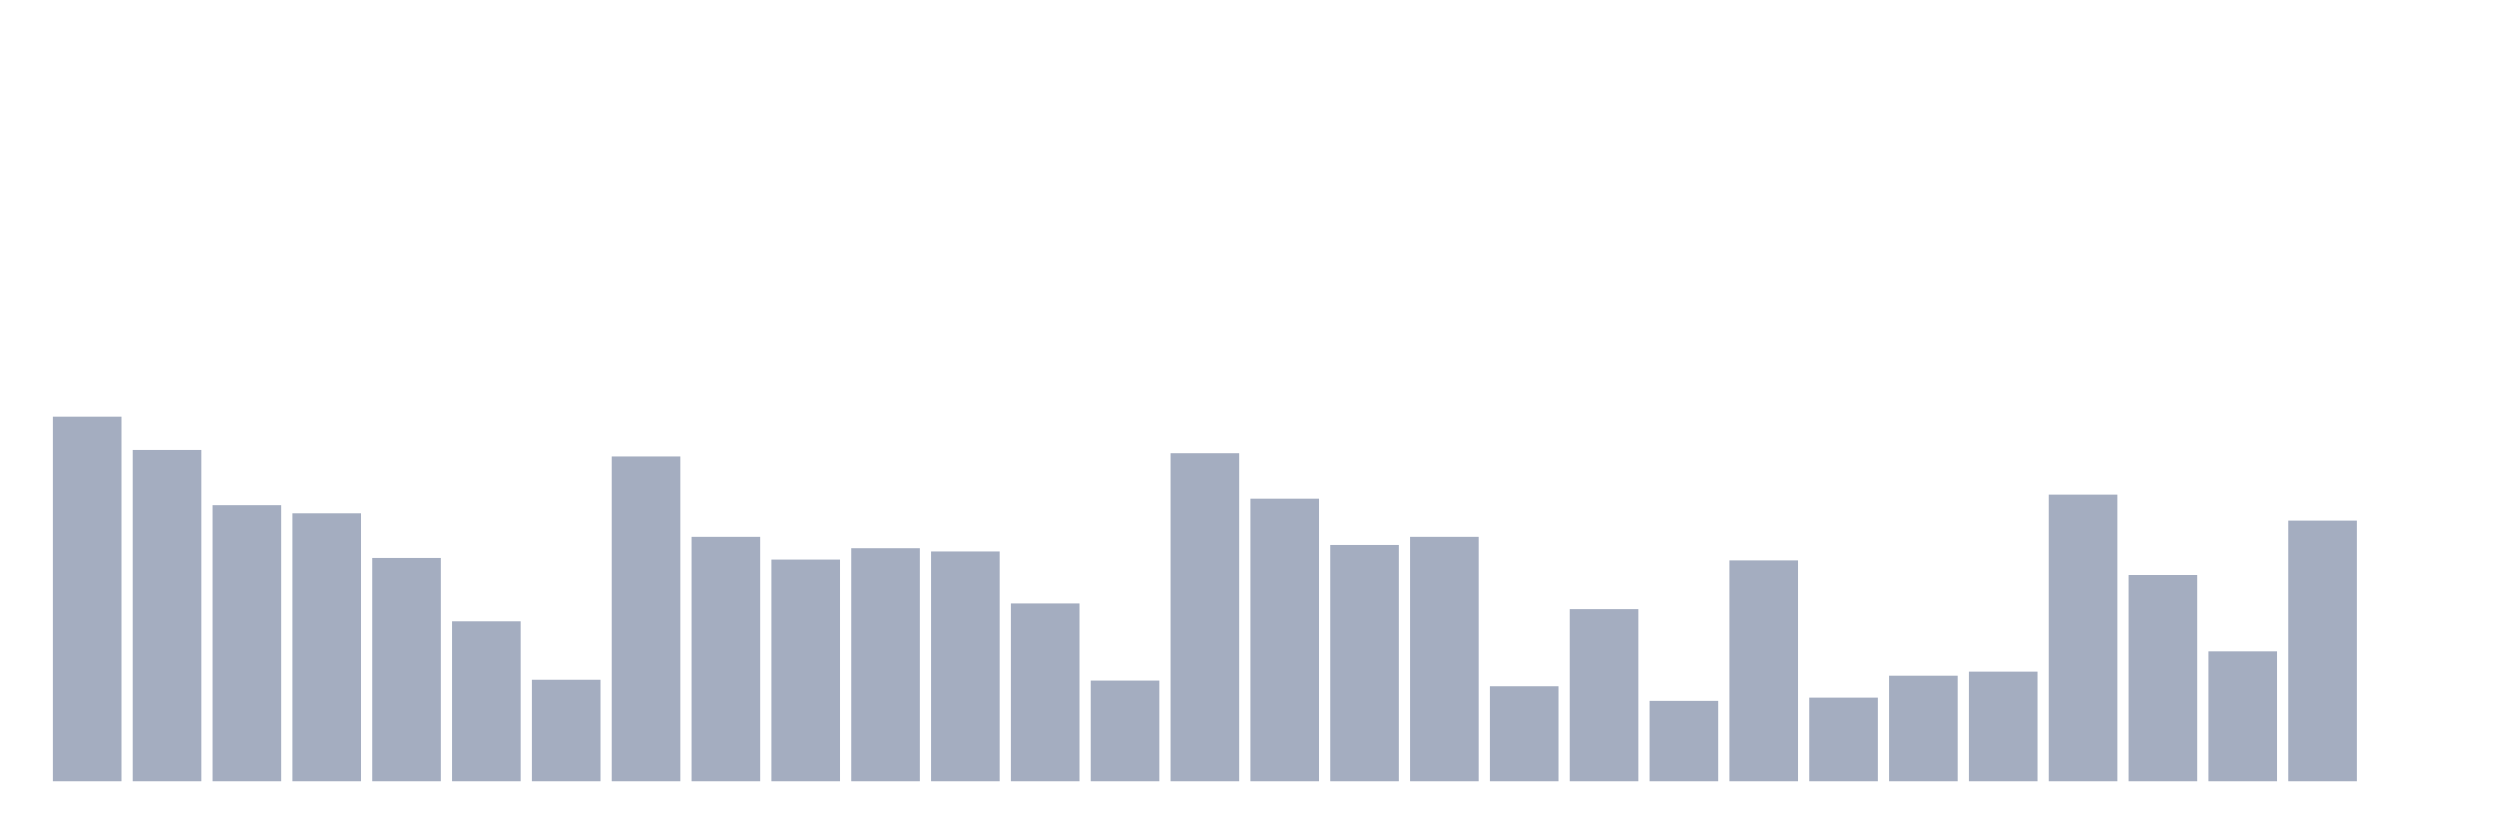 <svg xmlns="http://www.w3.org/2000/svg" viewBox="0 0 480 160"><g transform="translate(10,10)"><rect class="bar" x="0.153" width="13.175" y="70" height="70" fill="rgb(164,173,192)"></rect><rect class="bar" x="15.482" width="13.175" y="76.392" height="63.608" fill="rgb(164,173,192)"></rect><rect class="bar" x="30.81" width="13.175" y="86.993" height="53.007" fill="rgb(164,173,192)"></rect><rect class="bar" x="46.138" width="13.175" y="88.552" height="51.448" fill="rgb(164,173,192)"></rect><rect class="bar" x="61.466" width="13.175" y="97.127" height="42.873" fill="rgb(164,173,192)"></rect><rect class="bar" x="76.794" width="13.175" y="109.287" height="30.713" fill="rgb(164,173,192)"></rect><rect class="bar" x="92.123" width="13.175" y="120.512" height="19.488" fill="rgb(164,173,192)"></rect><rect class="bar" x="107.451" width="13.175" y="77.639" height="62.361" fill="rgb(164,173,192)"></rect><rect class="bar" x="122.779" width="13.175" y="93.073" height="46.927" fill="rgb(164,173,192)"></rect><rect class="bar" x="138.107" width="13.175" y="97.439" height="42.561" fill="rgb(164,173,192)"></rect><rect class="bar" x="153.436" width="13.175" y="95.256" height="44.744" fill="rgb(164,173,192)"></rect><rect class="bar" x="168.764" width="13.175" y="95.88" height="44.12" fill="rgb(164,173,192)"></rect><rect class="bar" x="184.092" width="13.175" y="105.857" height="34.143" fill="rgb(164,173,192)"></rect><rect class="bar" x="199.42" width="13.175" y="120.668" height="19.332" fill="rgb(164,173,192)"></rect><rect class="bar" x="214.748" width="13.175" y="77.016" height="62.984" fill="rgb(164,173,192)"></rect><rect class="bar" x="230.077" width="13.175" y="85.746" height="54.254" fill="rgb(164,173,192)"></rect><rect class="bar" x="245.405" width="13.175" y="94.633" height="45.367" fill="rgb(164,173,192)"></rect><rect class="bar" x="260.733" width="13.175" y="93.073" height="46.927" fill="rgb(164,173,192)"></rect><rect class="bar" x="276.061" width="13.175" y="121.759" height="18.241" fill="rgb(164,173,192)"></rect><rect class="bar" x="291.39" width="13.175" y="106.949" height="33.051" fill="rgb(164,173,192)"></rect><rect class="bar" x="306.718" width="13.175" y="124.566" height="15.434" fill="rgb(164,173,192)"></rect><rect class="bar" x="322.046" width="13.175" y="97.595" height="42.405" fill="rgb(164,173,192)"></rect><rect class="bar" x="337.374" width="13.175" y="123.942" height="16.058" fill="rgb(164,173,192)"></rect><rect class="bar" x="352.702" width="13.175" y="119.733" height="20.267" fill="rgb(164,173,192)"></rect><rect class="bar" x="368.031" width="13.175" y="118.953" height="21.047" fill="rgb(164,173,192)"></rect><rect class="bar" x="383.359" width="13.175" y="84.967" height="55.033" fill="rgb(164,173,192)"></rect><rect class="bar" x="398.687" width="13.175" y="100.401" height="39.599" fill="rgb(164,173,192)"></rect><rect class="bar" x="414.015" width="13.175" y="115.056" height="24.944" fill="rgb(164,173,192)"></rect><rect class="bar" x="429.344" width="13.175" y="89.955" height="50.045" fill="rgb(164,173,192)"></rect><rect class="bar" x="444.672" width="13.175" y="140" height="0" fill="rgb(164,173,192)"></rect></g></svg>